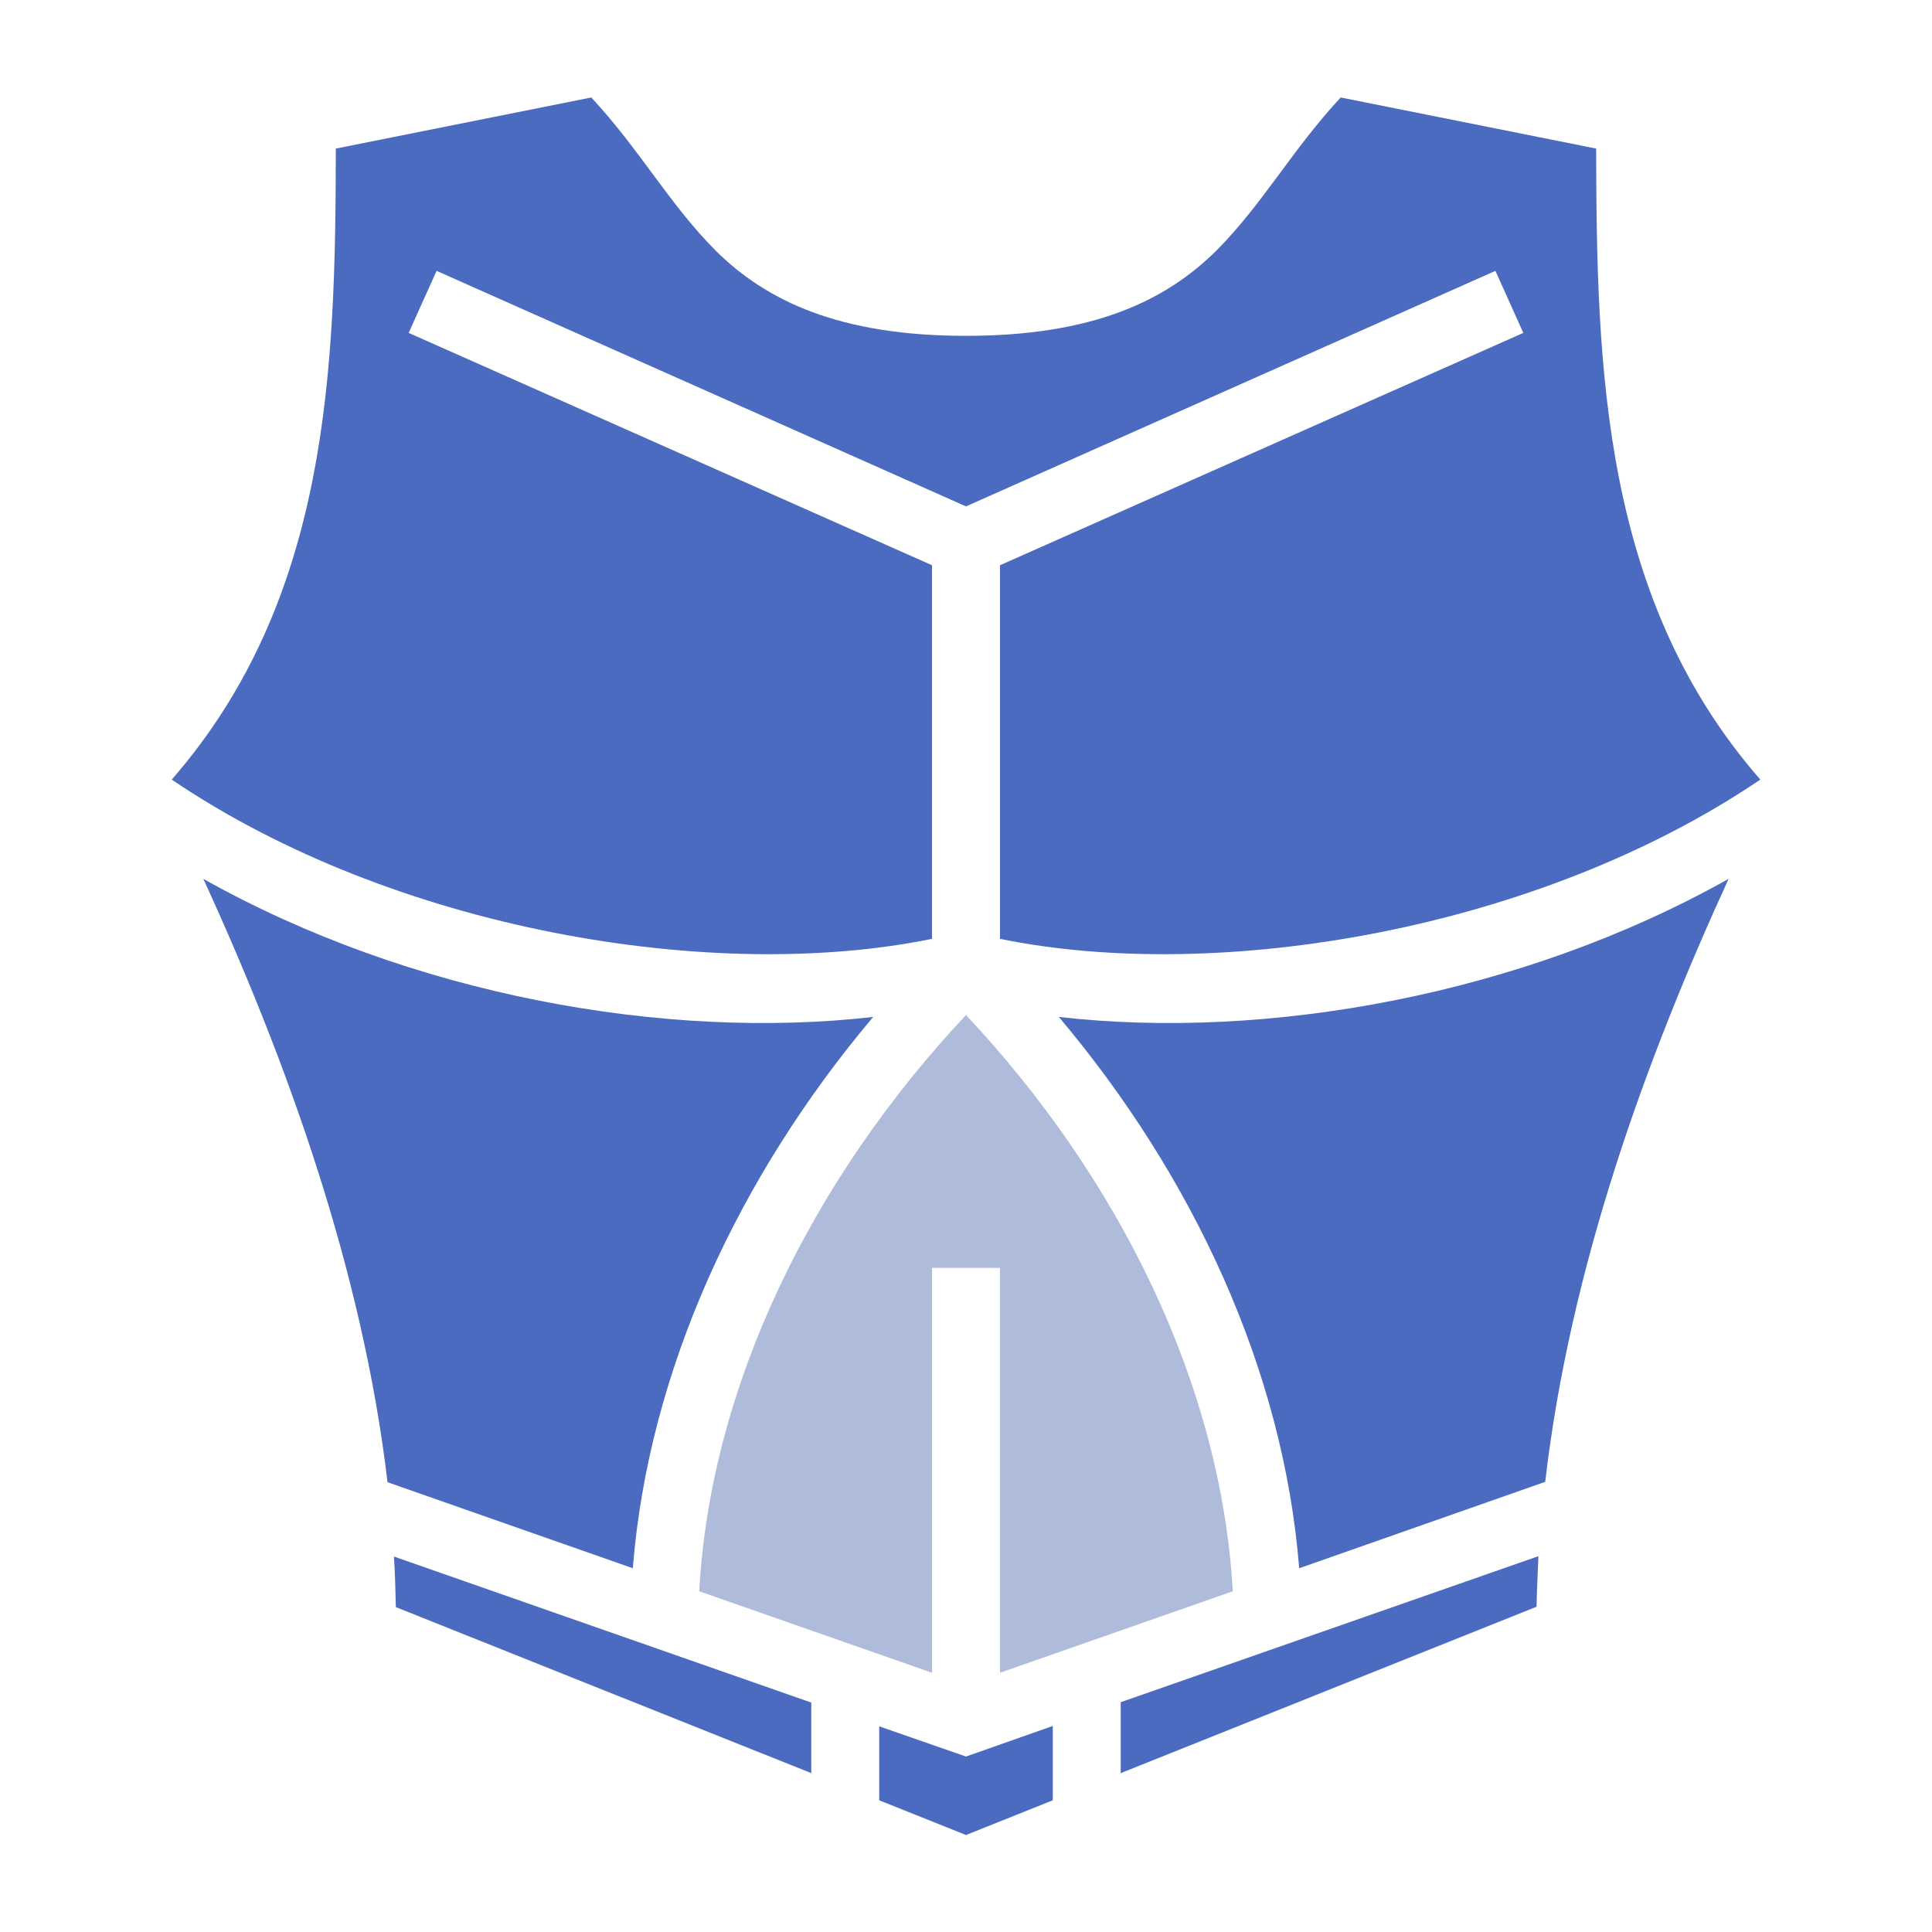 <svg xmlns="http://www.w3.org/2000/svg" viewBox="0 0 512 512" style="height: 512px; width: 512px;"><g class="" transform="translate(0,0)" style=""><g><path d="M156.7 25.83L89 39.38C88.9 97.95 87.26 158.7 45.51 206.6C104.4 246.5 189 260.7 247 248.8L247 149.8L108.3 88.22L115.7 71.78L256 134.2L396.3 71.78L403.7 88.22L265 149.8L265 248.8C323 260.7 407.6 246.5 466.5 206.6C424.7 158.7 423.1 97.95 423 39.38L355.3 25.83C342.4 39.71 334.7 53.98 322.4 66.36C308.9 79.78 289.5 89 256 89C222.5 89 203.1 79.78 189.6 66.36C177.3 53.98 169.6 39.71 156.7 25.83Z" class="" fill="#4a6bc0" fill-opacity="1"></path><path d="M53.88 232.9C75.96 281 96.07 336.6 102.7 392.8L167.7 415.6C171.9 362.9 195.9 311.6 231.4 269.5C176.3 275.8 108.7 263.7 53.88 232.9Z" class="" fill="#4a6bc0" fill-opacity="1"></path><path d="M458.1 232.9C403.3 263.7 335.7 275.8 280.6 269.5C316.1 311.6 340.1 362.9 344.3 415.6L409.5 392.7C416.1 335.9 436.1 280.9 458.1 232.9Z" class="" fill="#4a6bc0" fill-opacity="1"></path><path d="M256 269C215.5 312.1 188.3 366.9 185.3 421.7L247 443.3L247 336L265 336L265 443.3L326.7 421.7C323.6 366.9 296.5 312.1 256 269Z" class="" fill="#aebbdb" fill-opacity="1"></path><path d="M407.7 412.4L297 451.1L297 469.9L407.2 425.8C407.3 421.3 407.5 416.9 407.7 412.4Z" class="selected" fill="#4a6bc0" fill-opacity="1"></path><path d="M104.4 412.5C104.7 417 104.8 421.4 104.9 425.9L215 469.9L215 451.2L104.4 412.5Z" class="" fill="#4a6bc0" fill-opacity="1"></path><path d="M279 457.4L256 465.5L233 457.5L233 477.1L256 486.3L279 477.1L279 457.4Z" class="" fill="#4a6bc0" fill-opacity="1"></path></g></g></svg>